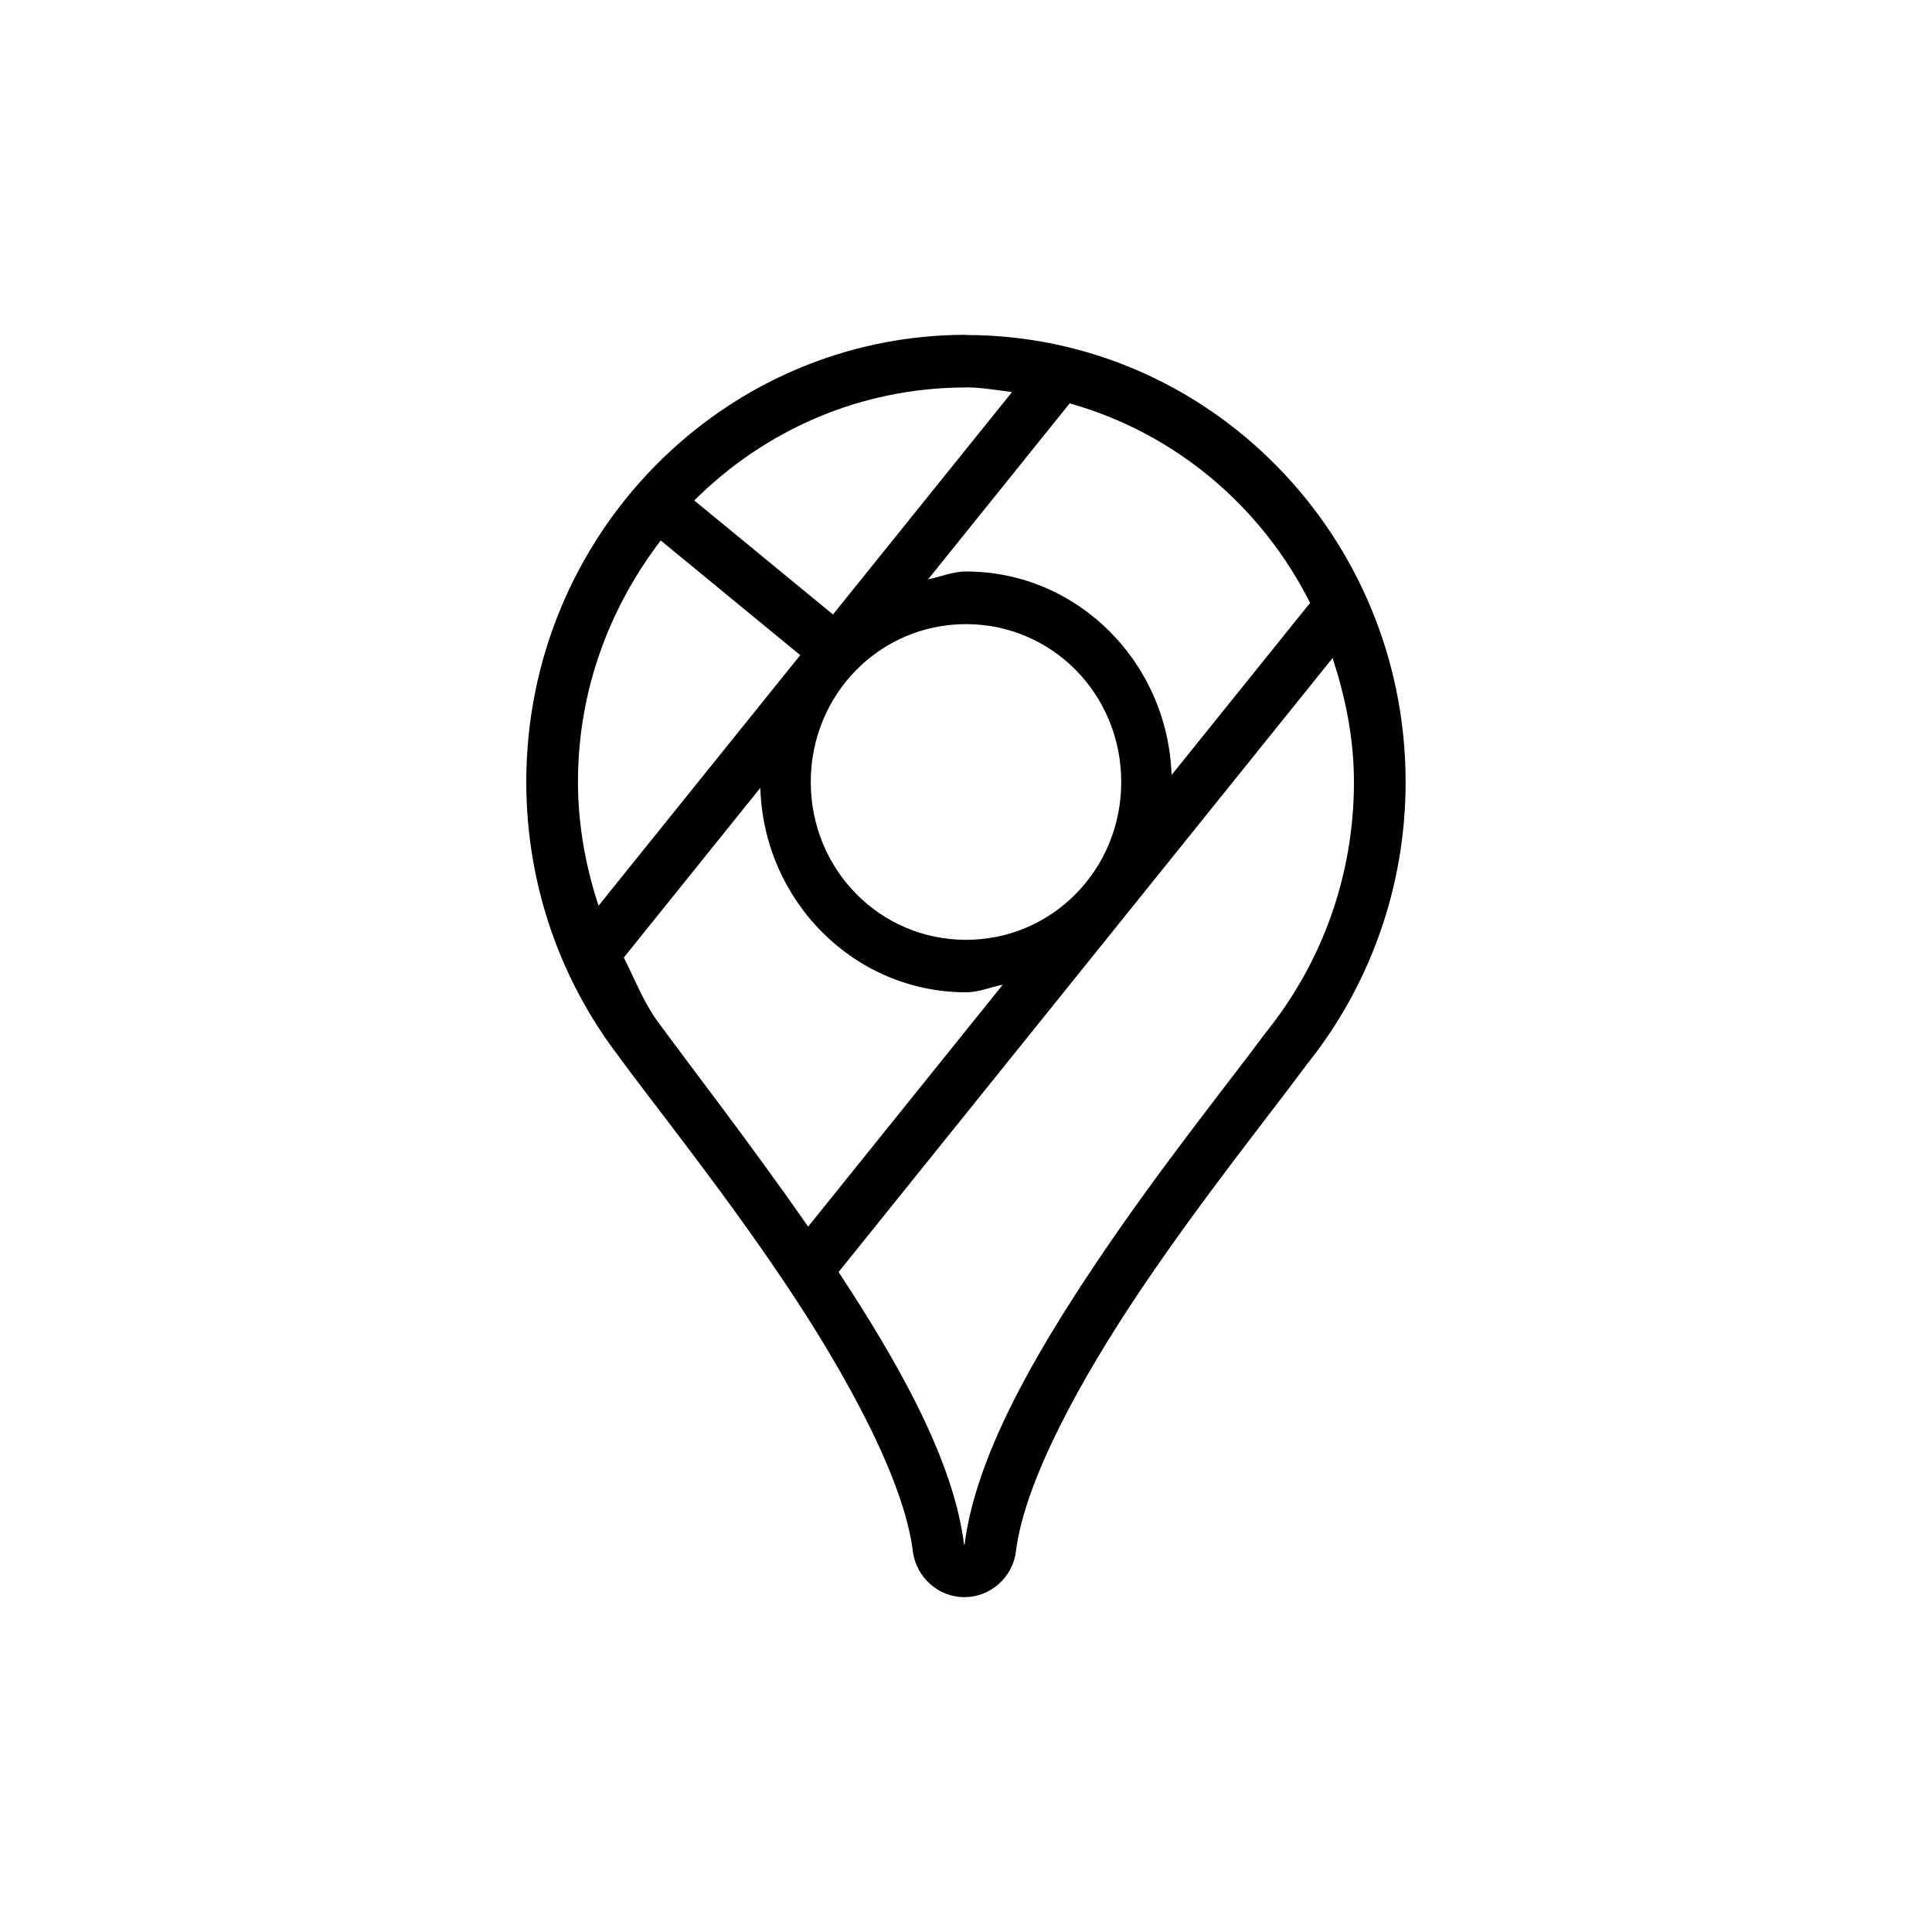 <?xml version="1.0" encoding="UTF-8"?>
<svg id="Layer_1" xmlns="http://www.w3.org/2000/svg" viewBox="0 0 200 200">
  <path d="M100,34.66c-25.12,0-45.52,20.75-45.52,46.28,0,10.71,3.58,20.59,9.58,28.43,0,0,0,0,0,.01,3.49,4.78,10.6,13.61,17.15,23.36,6.56,9.77,12.38,20.55,13.29,27.85,0,.01,0,.02,0,.04.37,2.69,2.67,4.71,5.33,4.71s5.02-2.03,5.34-4.76c.88-7.09,6.46-17.44,12.84-26.94,6.39-9.51,13.45-18.27,17.19-23.34-.03.04.1-.14.17-.22,6.33-7.95,10.14-18.1,10.14-29.12,0-25.54-20.4-46.28-45.52-46.28ZM100,40.1c1.63,0,3.18.3,4.76.49l-18.53,23.02-14.36-11.8c7.24-7.23,17.15-11.7,28.13-11.7ZM110.74,41.76c10.9,3.07,19.83,10.62,24.88,20.65l-14.34,17.82c-.39-11.66-9.72-21.07-21.28-21.07-1.39,0-2.6.55-3.92.81l14.65-18.21ZM68.41,55.96l14.43,11.86-20.88,25.94c-1.32-4.04-2.13-8.32-2.13-12.83,0-9.47,3.28-18.06,8.57-24.98ZM100,64.61c8.92,0,16.07,7.27,16.07,16.34s-7.15,16.34-16.07,16.34-16.07-7.27-16.07-16.34,7.15-16.34,16.07-16.34ZM137.95,68.11c1.32,4.06,2.21,8.32,2.21,12.84,0,9.76-3.36,18.7-8.96,25.73-.05.07-.1.14-.15.21.17-.27.08-.13-.13.15-3.57,4.84-10.78,13.77-17.34,23.54-6.56,9.76-12.6,20.25-13.73,29.35,0,0,0,.01,0,.02,0,0,.05-.03-.02-.03-.02,0-.02,0-.03-.02-1.09-8.73-6.77-18.76-12.99-28.22l51.13-63.55ZM78.71,81.57c.35,11.7,9.71,21.15,21.29,21.15,1.35,0,2.53-.54,3.81-.79l-20.15,25.05c-6.02-8.65-12.43-16.92-15.33-20.9-.01-.02-.03-.04-.04-.05-1.58-2.06-2.53-4.56-3.71-6.91l14.12-17.55Z"/>
</svg>